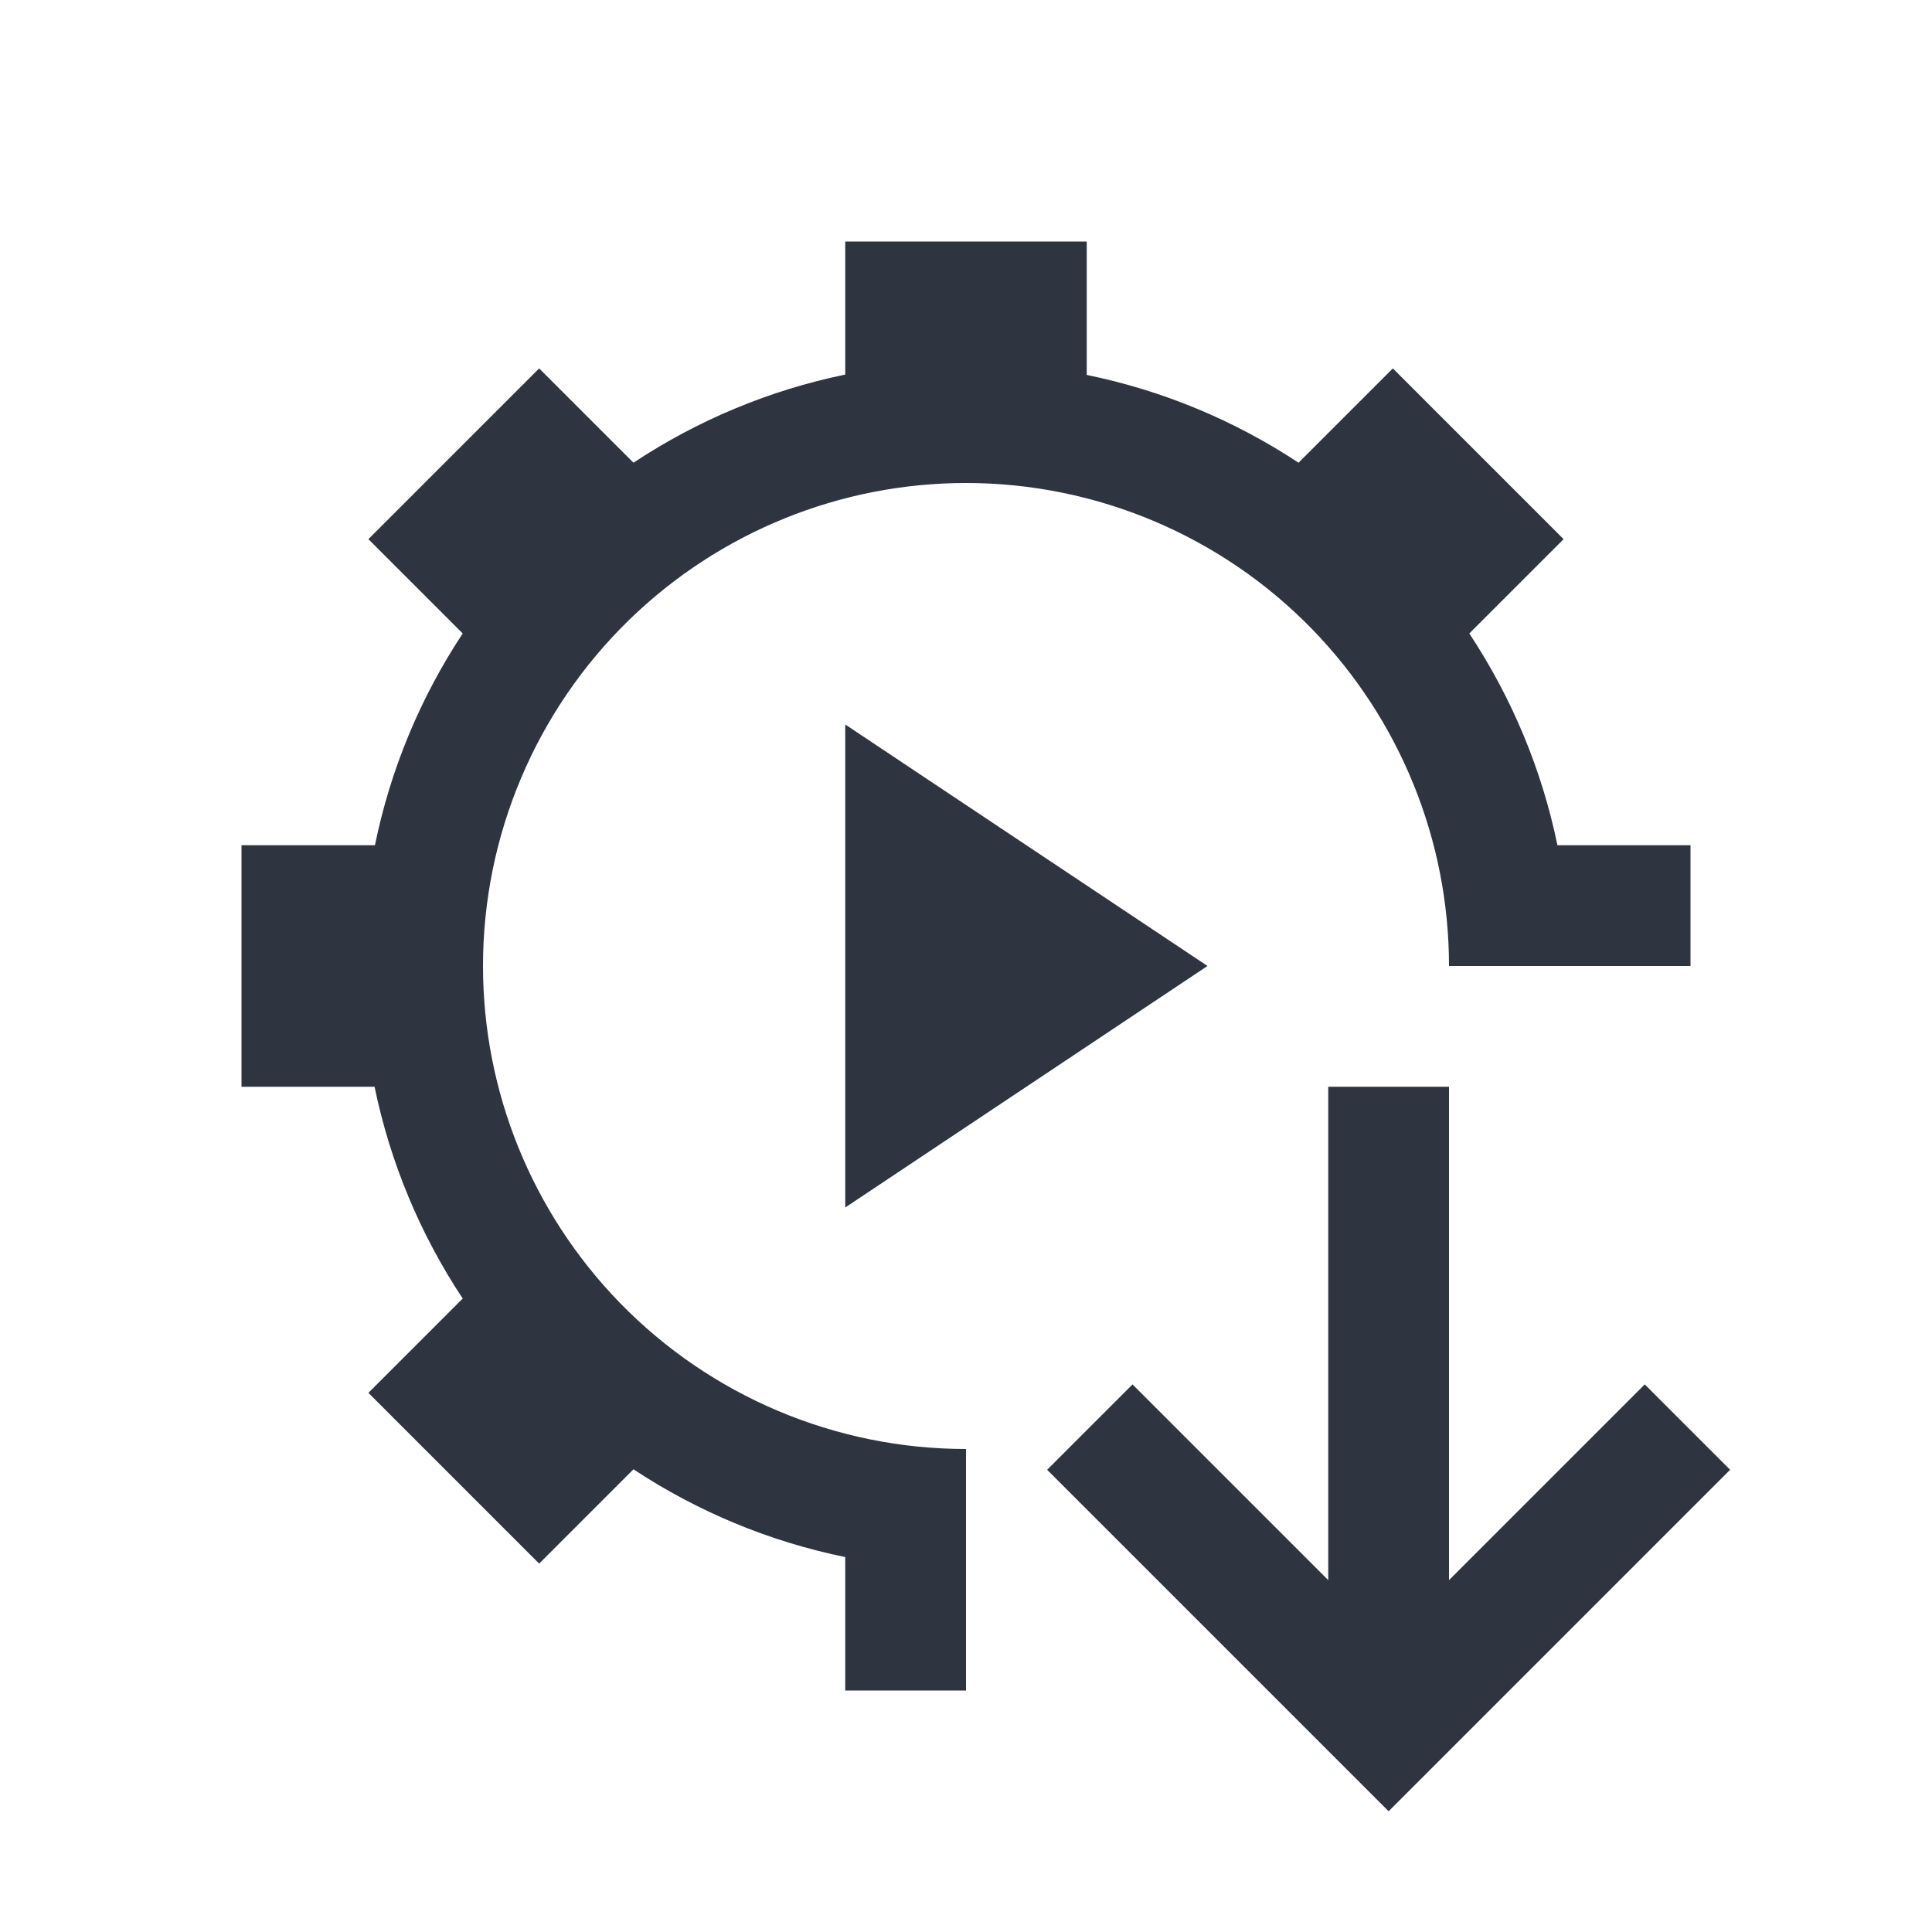 <svg viewBox="0 0 16 16" xmlns="http://www.w3.org/2000/svg">
 <defs>
  <style id="current-color-scheme" type="text/css">
   .ColorScheme-Text { color:#2e3440; } .ColorScheme-Highlight { color:#88c0d0; } .ColorScheme-NeutralText { color:#d08770; } .ColorScheme-PositiveText { color:#a3be8c; } .ColorScheme-NegativeText { color:#bf616a; }
  </style>
 </defs>
 <path class="ColorScheme-Text" d="m7 2v1.102c-0.626 0.129-1.221 0.377-1.754 0.73l-0.781-0.781-1.414 1.414 0.781 0.781c-0.352 0.533-0.599 1.128-0.727 1.754h-1.105v2h1.102c0.129 0.626 0.377 1.221 0.73 1.754l-0.781 0.781 1.414 1.414 0.781-0.781c0.533 0.352 1.128 0.599 1.754 0.727v1.105h1v-2c-1.081 0-2.116-0.438-2.869-1.213-0.725-0.747-1.131-1.746-1.131-2.787 0-1.081 0.438-2.116 1.213-2.869 0.747-0.725 1.746-1.131 2.787-1.131 1.081 0 2.116 0.438 2.869 1.213 0.725 0.747 1.131 1.746 1.131 2.787h2v-1h-1.102c-0.129-0.626-0.377-1.221-0.73-1.754l0.781-0.781-1.414-1.414-0.781 0.781c-0.533-0.352-1.128-0.599-1.754-0.727v-1.105h-2zm0 4v4l3-2-3-2zm4 3v4.086l-1.621-1.621-0.707 0.707 2.828 2.828 2.828-2.828-0.707-0.707-1.621 1.621v-4.086h-1z" fill="currentColor"/>
</svg>
